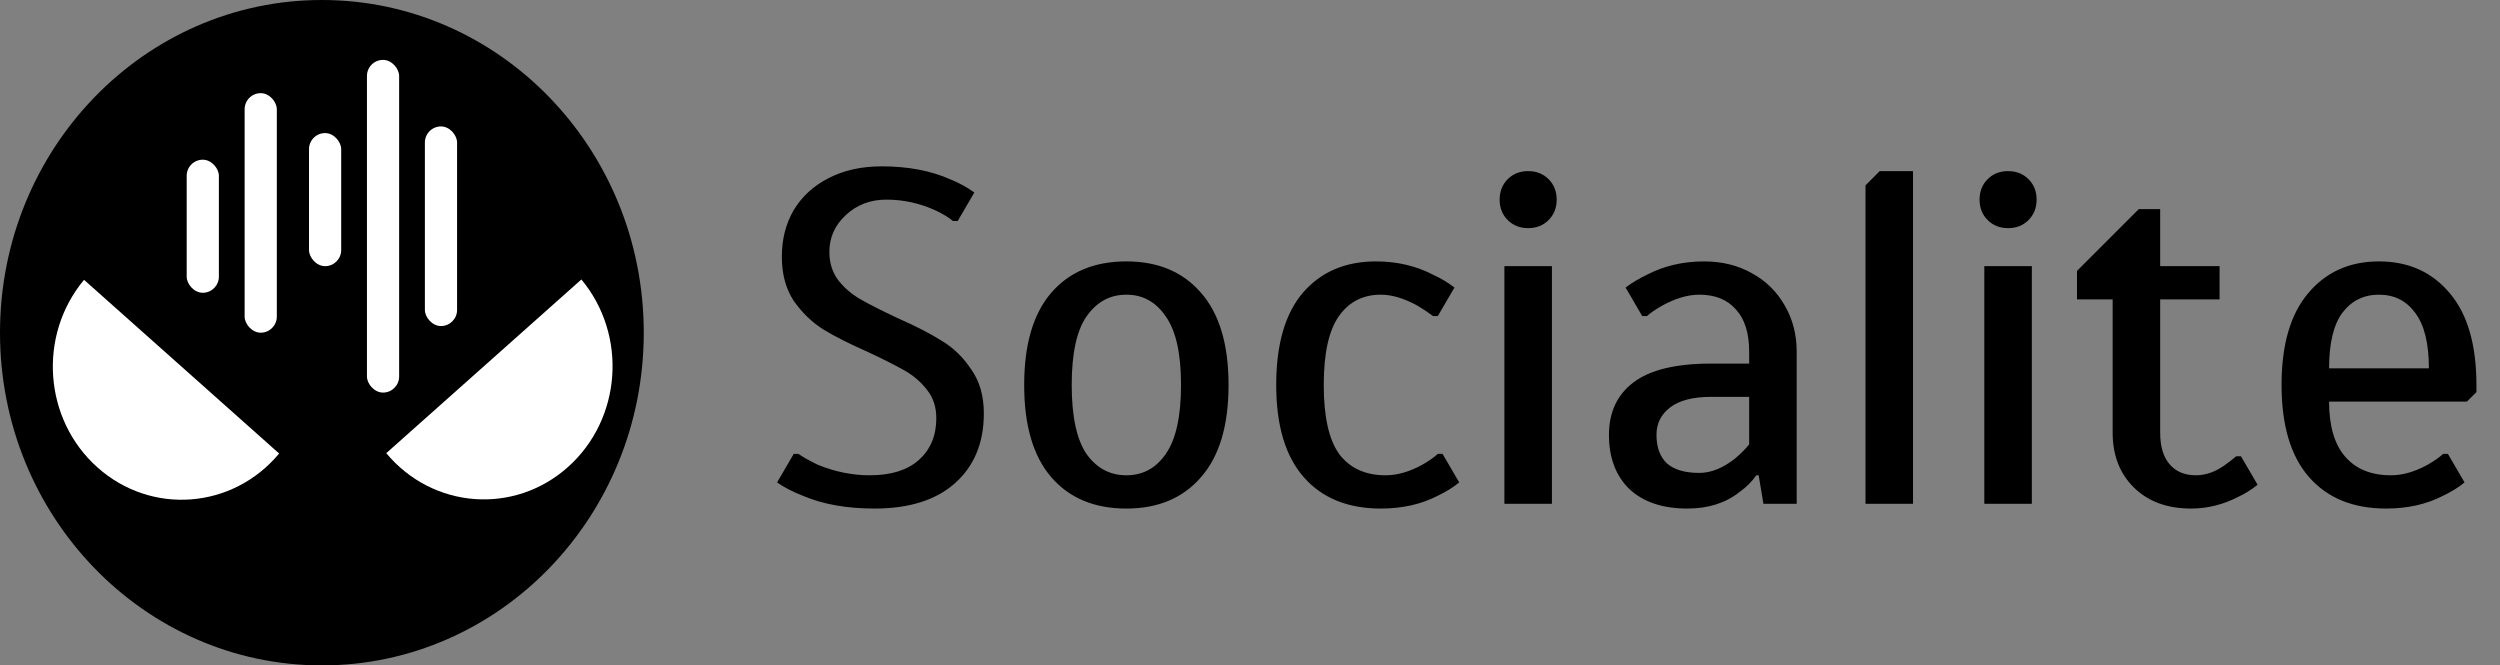 <svg width="263" height="70" viewBox="0 0 263 70" fill="none" xmlns="http://www.w3.org/2000/svg">
<rect x="0" y="0" width="263" height="70" fill="#808080" stroke="none"/>
<path d="M92 53.5C89.067 53.5 86.55 53.05 84.45 52.15C83.35 51.717 82.45 51.25 81.75 50.75L83.5 47.75H84C84.467 48.083 85.15 48.467 86.05 48.9C87.85 49.633 89.667 50 91.5 50C93.733 50 95.45 49.467 96.65 48.4C97.883 47.3 98.5 45.833 98.5 44C98.5 42.833 98.183 41.85 97.55 41.05C96.917 40.217 96.133 39.533 95.2 39C94.267 38.467 92.983 37.817 91.35 37.05C89.383 36.183 87.8 35.383 86.6 34.65C85.4 33.883 84.367 32.883 83.5 31.65C82.667 30.383 82.25 28.833 82.25 27C82.25 25.167 82.667 23.533 83.5 22.1C84.367 20.667 85.583 19.55 87.15 18.75C88.75 17.917 90.617 17.5 92.75 17.5C95.55 17.5 97.983 17.967 100.05 18.9C100.95 19.267 101.767 19.717 102.5 20.25L100.75 23.25H100.25C99.817 22.883 99.217 22.517 98.45 22.15C96.783 21.383 95.05 21 93.25 21C91.55 21 90.117 21.55 88.95 22.65C87.817 23.717 87.25 25 87.25 26.5C87.25 27.667 87.567 28.667 88.2 29.5C88.833 30.3 89.617 30.967 90.55 31.5C91.483 32.033 92.767 32.683 94.4 33.45C96.367 34.317 97.95 35.133 99.15 35.9C100.35 36.633 101.367 37.633 102.2 38.9C103.067 40.133 103.5 41.667 103.5 43.5C103.5 46.567 102.5 49 100.5 50.8C98.5 52.6 95.667 53.5 92 53.5ZM118.494 53.5C115.127 53.5 112.494 52.4 110.594 50.2C108.694 48 107.744 44.767 107.744 40.5C107.744 36.233 108.694 33 110.594 30.8C112.494 28.6 115.127 27.5 118.494 27.5C121.827 27.5 124.444 28.6 126.344 30.8C128.277 33 129.244 36.233 129.244 40.5C129.244 44.767 128.277 48 126.344 50.2C124.444 52.4 121.827 53.5 118.494 53.5ZM118.494 50C120.227 50 121.611 49.25 122.644 47.75C123.711 46.217 124.244 43.8 124.244 40.5C124.244 37.2 123.711 34.8 122.644 33.3C121.611 31.767 120.227 31 118.494 31C116.761 31 115.361 31.767 114.294 33.3C113.261 34.8 112.744 37.2 112.744 40.5C112.744 43.8 113.261 46.217 114.294 47.75C115.361 49.25 116.761 50 118.494 50ZM145.258 53.5C141.791 53.5 139.091 52.4 137.158 50.2C135.224 48 134.258 44.767 134.258 40.5C134.258 36.233 135.191 33 137.058 30.8C138.958 28.6 141.524 27.5 144.758 27.5C146.958 27.5 148.958 27.967 150.758 28.9C151.624 29.3 152.374 29.75 153.008 30.25L151.258 33.25H150.758C150.324 32.917 149.774 32.55 149.108 32.15C147.708 31.383 146.424 31 145.258 31C143.391 31 141.924 31.75 140.858 33.25C139.791 34.75 139.258 37.167 139.258 40.5C139.258 43.867 139.808 46.3 140.908 47.8C142.041 49.267 143.658 50 145.758 50C146.991 50 148.274 49.633 149.608 48.9C150.308 48.5 150.858 48.117 151.258 47.75H151.758L153.508 50.75C152.908 51.25 152.158 51.717 151.258 52.15C149.524 53.05 147.524 53.5 145.258 53.5ZM160.762 24C159.895 24 159.178 23.717 158.612 23.15C158.045 22.583 157.762 21.867 157.762 21C157.762 20.133 158.045 19.417 158.612 18.85C159.178 18.283 159.895 18 160.762 18C161.628 18 162.345 18.283 162.912 18.85C163.478 19.417 163.762 20.133 163.762 21C163.762 21.867 163.478 22.583 162.912 23.15C162.345 23.717 161.628 24 160.762 24ZM158.262 53V28H163.262V53H158.262ZM177.512 53.5C174.912 53.5 172.878 52.817 171.412 51.45C169.978 50.05 169.262 48.15 169.262 45.75C169.262 43.383 170.112 41.55 171.812 40.25C173.545 38.917 176.278 38.25 180.012 38.25H184.012V37C184.012 35.033 183.545 33.55 182.612 32.55C181.712 31.517 180.428 31 178.762 31C177.562 31 176.262 31.383 174.862 32.15C174.162 32.55 173.628 32.917 173.262 33.25H172.762L171.012 30.25C171.678 29.75 172.428 29.3 173.262 28.9C175.062 27.967 177.062 27.5 179.262 27.5C181.162 27.5 182.845 27.917 184.312 28.75C185.778 29.55 186.928 30.683 187.762 32.15C188.595 33.583 189.012 35.2 189.012 37V53H185.512L185.012 50H184.762C184.295 50.667 183.712 51.25 183.012 51.75C181.545 52.917 179.712 53.5 177.512 53.5ZM178.762 49.75C179.995 49.75 181.245 49.25 182.512 48.25C183.078 47.783 183.578 47.283 184.012 46.75V41.75H180.012C178.112 41.75 176.678 42.117 175.712 42.85C174.745 43.583 174.262 44.55 174.262 45.75C174.262 47.05 174.628 48.05 175.362 48.75C176.128 49.417 177.262 49.75 178.762 49.75ZM196.25 53V19.5L197.75 18H201.25V53H196.25ZM211.25 24C210.383 24 209.667 23.717 209.1 23.15C208.533 22.583 208.25 21.867 208.25 21C208.25 20.133 208.533 19.417 209.1 18.85C209.667 18.283 210.383 18 211.25 18C212.117 18 212.833 18.283 213.4 18.85C213.967 19.417 214.25 20.133 214.25 21C214.25 21.867 213.967 22.583 213.4 23.15C212.833 23.717 212.117 24 211.25 24ZM208.75 53V28H213.75V53H208.75ZM230.5 53.5C228 53.5 226 52.767 224.5 51.3C223 49.833 222.25 47.9 222.25 45.5V31.5H218.5V28.5L225 22H227.25V28H233.5V31.5H227.25V45.5C227.25 46.967 227.583 48.083 228.25 48.85C228.917 49.617 229.833 50 231 50C232 50 232.983 49.667 233.95 49C234.383 48.7 234.817 48.367 235.25 48H235.75L237.5 51C236.767 51.567 236.1 51.983 235.5 52.25C233.9 53.083 232.233 53.5 230.5 53.5ZM251.02 53.5C247.553 53.5 244.853 52.4 242.92 50.2C240.986 48 240.02 44.767 240.02 40.5C240.02 36.267 240.953 33.05 242.82 30.85C244.686 28.617 247.17 27.5 250.27 27.5C253.37 27.5 255.853 28.617 257.72 30.85C259.586 33.05 260.52 36.267 260.52 40.5V41.25L259.52 42.25H245.02C245.02 44.817 245.586 46.75 246.72 48.05C247.853 49.35 249.453 50 251.52 50C252.753 50 254.036 49.633 255.37 48.9C256.07 48.5 256.62 48.117 257.02 47.75H257.52L259.27 50.75C258.67 51.25 257.92 51.717 257.02 52.15C255.286 53.05 253.286 53.5 251.02 53.5ZM255.52 38.75C255.52 36.117 255.036 34.167 254.07 32.9C253.136 31.633 251.87 31 250.27 31C248.67 31 247.386 31.633 246.42 32.9C245.486 34.167 245.02 36.117 245.02 38.75H255.52Z" fill="black"/>
<ellipse cx="33.862" cy="35" rx="33.862" ry="35" fill="black"/>
<path d="M61.16 29.4C66.042 35.258 65.405 44.098 59.737 49.144C54.069 54.19 45.517 53.532 40.635 47.673C40.635 47.673 45.23 43.583 50.898 38.537C56.566 33.491 61.16 29.4 61.16 29.4Z" fill="white"/>
<path d="M8.84 29.437C3.958 35.295 4.595 44.135 10.263 49.181C15.931 54.227 24.483 53.568 29.365 47.71C29.365 47.71 24.77 43.62 19.102 38.573C13.434 33.527 8.84 29.437 8.84 29.437Z" fill="white"/>
<rect x="19.64" y="16.8" width="3.386" height="14" rx="1.693" fill="white"/>
<rect x="44.698" y="13.3" width="3.386" height="21" rx="1.693" fill="white"/>
<rect x="32.508" y="14" width="3.386" height="14" rx="1.693" fill="white"/>
<rect x="38.603" y="6.3" width="3.386" height="35" rx="1.693" fill="white"/>
<rect x="25.735" y="9.8" width="3.386" height="25.2" rx="1.693" fill="white"/>
</svg>
